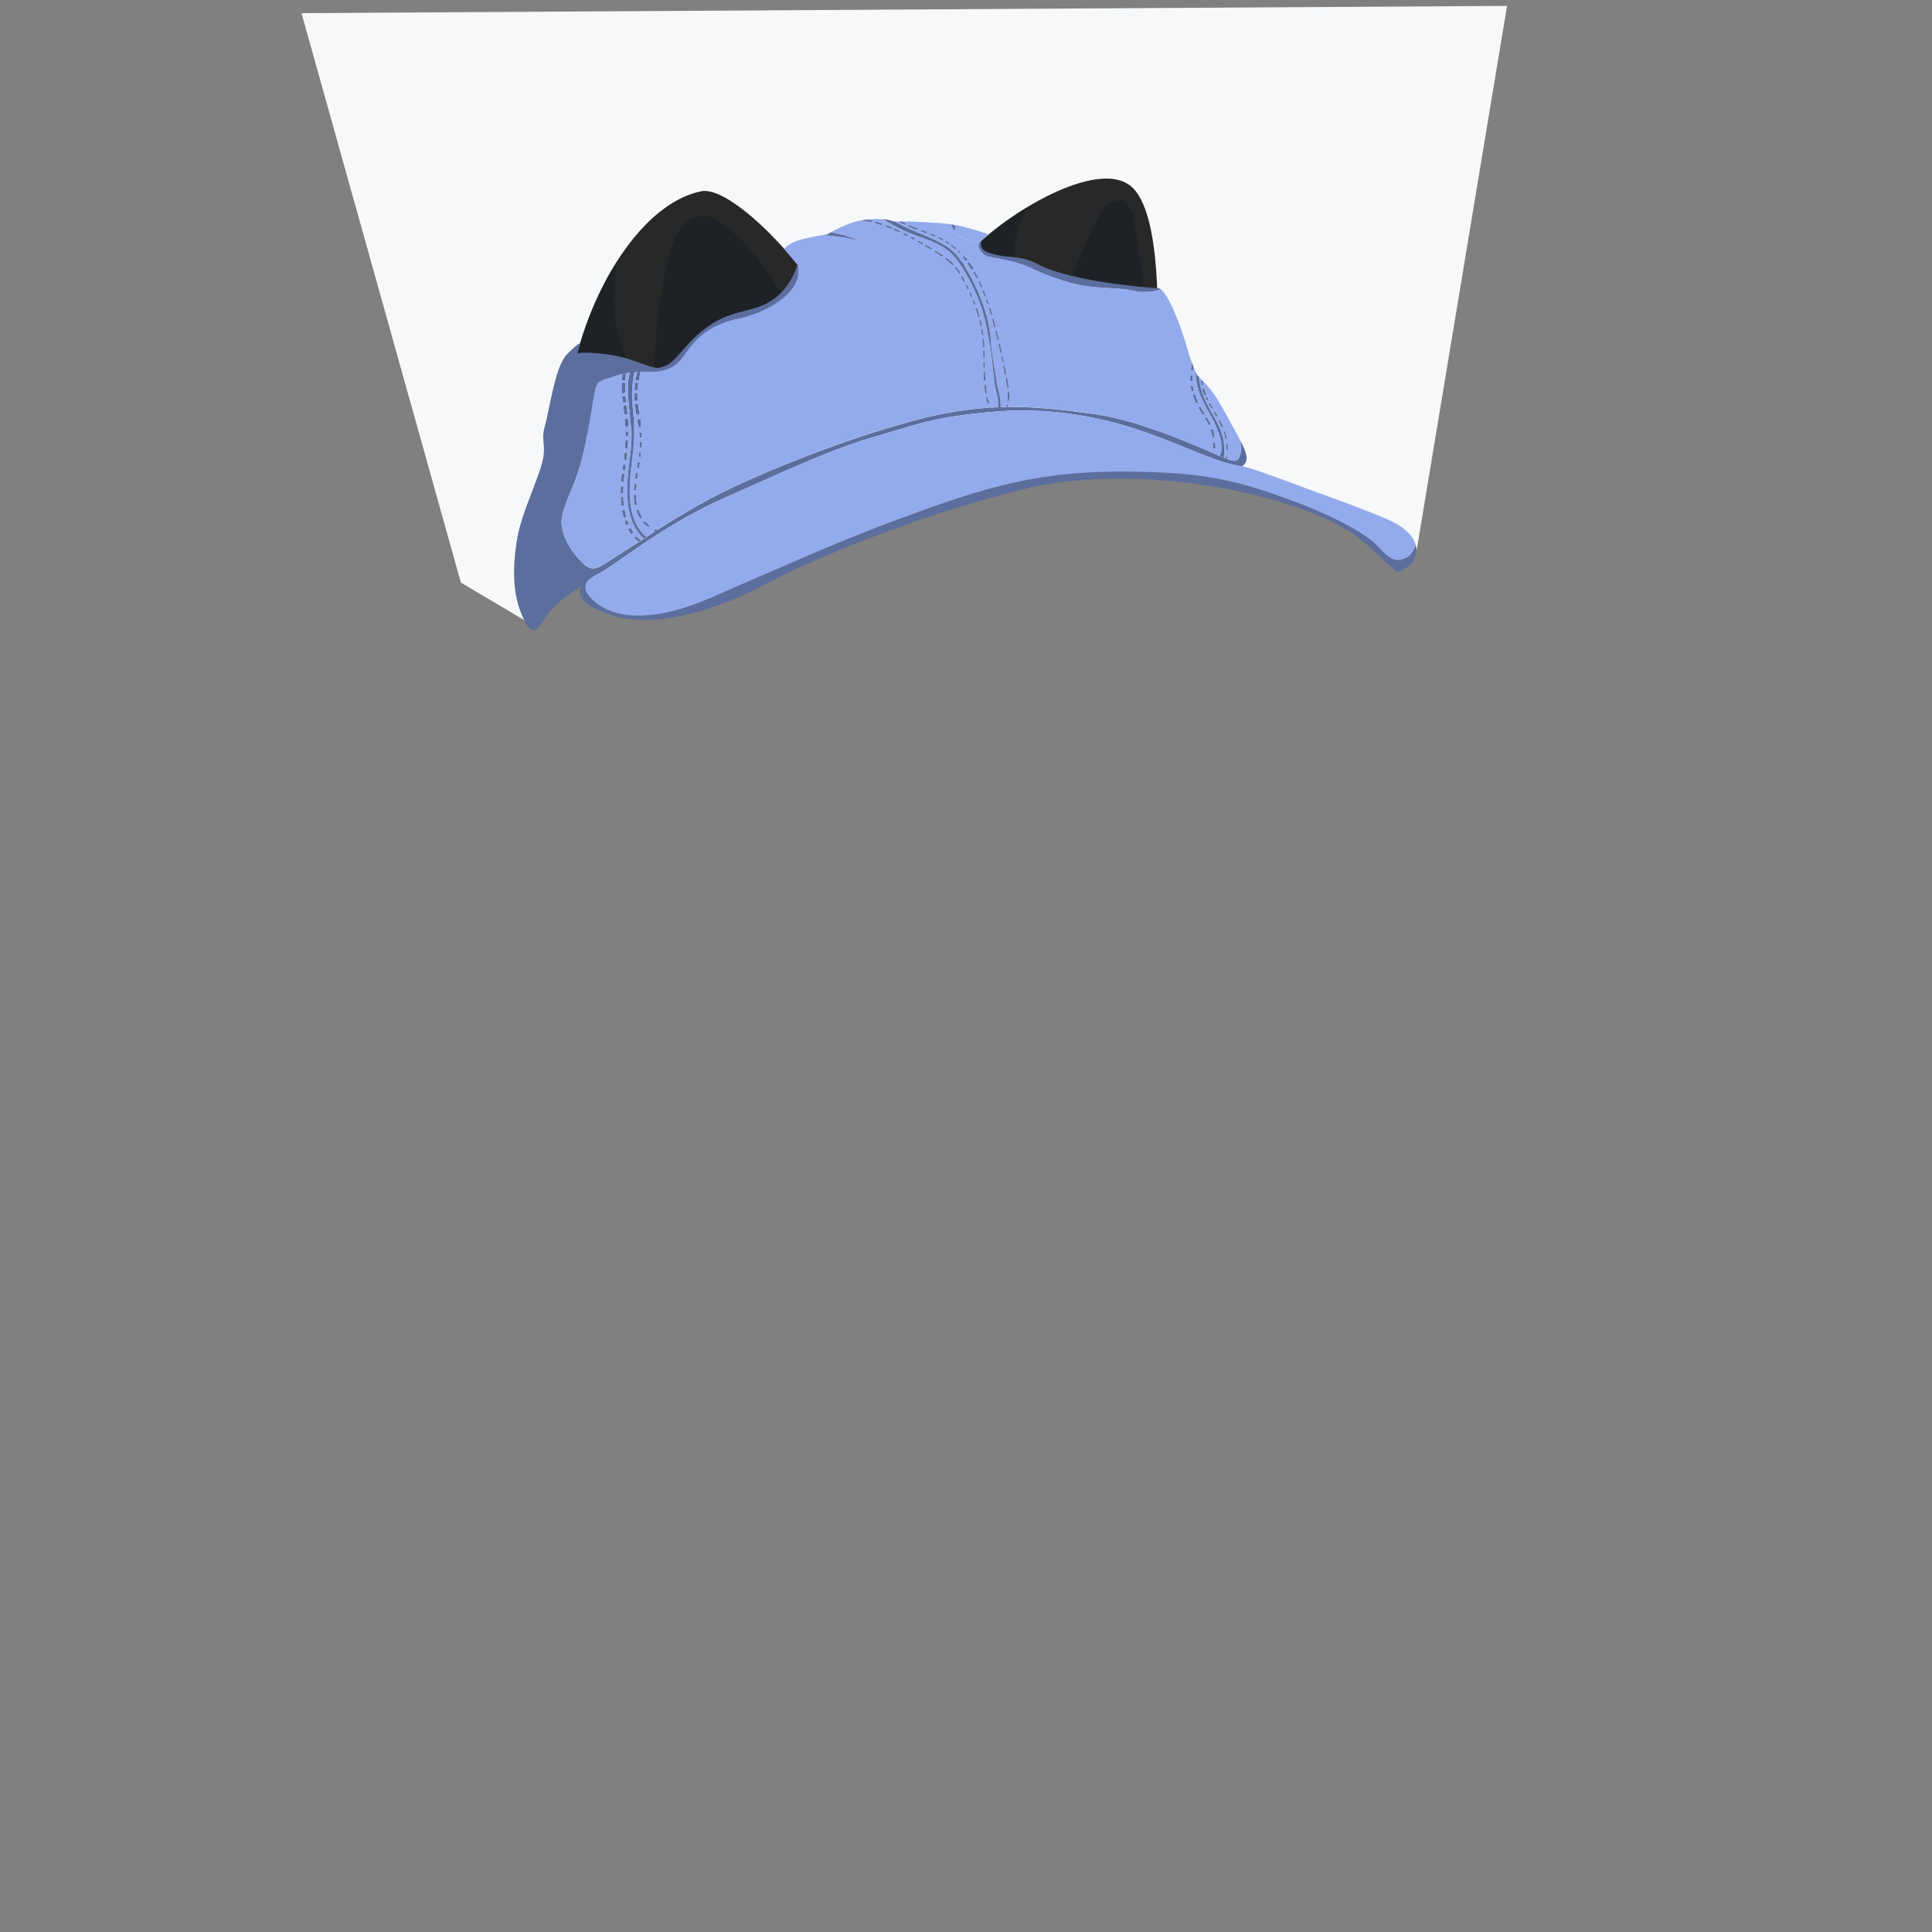 <?xml version="1.0" encoding="utf-8"?>
<!-- Generator: Adobe Illustrator 22.1.0, SVG Export Plug-In . SVG Version: 6.00 Build 0)  -->
<svg version="1.1" id="Layer_1" xmlns="http://www.w3.org/2000/svg" xmlns:xlink="http://www.w3.org/1999/xlink" x="0px" y="0px"
	 viewBox="0 0 2000 2000" enable-background="new 0 0 2000 2000" xml:space="preserve">
<rect x="0" y="0" width="2000" height="2000" fill="#808080" stroke="none"/>
<g>
<g id="Mask">
	<polyline fill="#F6F8FA" points="550.6,646.6 477.1,603.1 312.1,13.6 1560.1,6.1 1466,572.8 1443.1,579.1 1417.6,541.6
		1245.1,481.6 1032.1,484.6 745.6,607.6 651.1,612.1 597.1,591.1 550.6,646.6 	"/>
</g>
<g id="Ears">
	<g id="Back_x5F_Ear_1_">
		<path fill="#282828" d="M994,274c25,7,66,42,80,45s15.7-4.7,15.7-4.7c27,3,79.3,32.7,93.3,45.7c7,8,15,14,15-2s6-137-27-165
			C1131.5,159.5,1015,238,994,274z"/>
	</g>
	<g id="Back_x5F_Ear_x5F_Shadow">
		<path opacity="0.3" fill="#091426" enable-background="new    " d="M1084.6,317.8c-2.1,0.1-4.2,0.1-6.2-0.2
			c-11.1-1.7-18.8-12.1-23.1-22.5c-10.3-24.2-4.5-57.5,7.9-80.4c-31.8,19.2-59.8,43.5-69.1,59.4c25,7,66,42,80,45
			C1078.6,320,1082.1,319.2,1084.6,317.8z"/>
		<path opacity="0.3" fill="#091426" enable-background="new    " d="M1095.8,319c-2.5-0.3-3.8-3.4-2.1-5.3
			c8.5-10.4,20.1-37.9,24-47.3c4.7-11.3,20-47.3,26.7-52.7c6.7-5.3,13.3-6.7,17.3-6s9.3,7.3,12,18.7c2.7,11.3,10.7,70,11.3,82
			s7.3,37.3,3.3,39.3s-16.8-9.7-26-14.7c-8.7-4.7-32.7-14-46-15.3C1109.9,317,1101.3,319.7,1095.8,319z"/>
	</g>
	<g id="Front_x5F_Ear">
		<path fill="#282828" d="M588,462c-10-102,58-248,138-264c31-6.2,107,76,121,109c6,14-20,5-52,14s-86,48-88,57s6,46-2,56
			s-47,4.7-69.3,7C613.9,443.3,603,451,588,462z"/>
	</g>
	<g id="Front_x5F_Ear_x5F_Shadow">
		<path opacity="0.3" fill="#091426" enable-background="new    " d="M639.2,341.9c-4.8-23.3-4.2-47.3-0.8-70.9
			c-34.9,55.1-56.3,130.7-50.3,191c15-11,25.9-18.7,47.7-21c4.4-0.5,9.4-0.6,14.7-0.7c2.9-3.3,5.6-6.7,8.2-10.2
			c5.5-7.3,13-12.8,20.6-16.9C658,395.3,644.7,369.1,639.2,341.9z"/>
		<path opacity="0.3" fill="#091426" enable-background="new    " d="M847.5,312.1c-3.2,0.7-7.1-0.9-10.4-2.4
			c-8.1-3.8-16.8-6.5-25.6-8c-1.4-0.2-2.9-0.5-4-1.3c-1.1-0.7-1.7-1.9-2.4-3c-13.2-22.3-29.8-42.5-49.1-59.8
			c-9.2-8.3-20.8-16.4-33-14.1c-10.4,2-17.9,11-22.7,20.4c-6.1,11.8-9.2,24.8-11.8,37.8c-6.6,33-10.4,66.6-11.1,100.2
			c-0.1,3.1-0.1,6.3,0.9,9.2c1,2.9,3.2,5.6,6.2,6.3c8.1,1.9,16.4-5.4,22.2-10.7c-0.2-3.8-0.2-6.9,0.2-8.7c2-9,56-48,88-57
			C821.9,313.4,844.6,318.6,847.5,312.1z"/>
	</g>
</g>
<g id="_x31_7_x5F_HeadGear_x5F_DadCap_x5F_Foreground">
	<path fill="#5C6E9D" d="M1014.7,258.5c1.9,3.1,5.4,5.4,6.5,6.1c2.2,1.2,29.2,4.4,44.7,11.8s39.2,16.5,58,19.2
		c18.8,2.7,36.7,1.7,50.3,5c8.6,2.1,20.3,0.6,27.7-0.8c-1.4-1.1-2.7-1.7-4-1.7c0,0-5.3,0.5-39.7-3.8c-34.5-4.3-68.5-12.2-83.7-20.8
		c-15.3-8.5-30.6-6.9-41.2-9.3c-10.6-2.4-20.3-4.7-17.3-15h0C1012.6,252.4,1013,255.8,1014.7,258.5z"/>
	<path fill="#5C6E9D" d="M934,229.3c5.2,0,12.5,0,22.3,0.7c5.3,0.4,10.6,0.7,15.6,1.1c-0.1-0.1-0.2-0.1-0.2-0.1
		c2.7,0.2,5.3,0.5,7.9,0.8c1.7,0.2,3.3,0.3,4.8,0.5c0,0,0,0,0,0c1.1,0.1,2.1,0.3,3.1,0.4c0,0,0,0,0,0c4.7,0.7,8.9,1.6,12.5,2.8
		c0.2,0,0.4,0.1,0.6,0.1c-10.8-3.8-27-4.6-44.4-5.7c-11.2-0.7-19.1-0.7-24.4-0.6C932.5,229.3,933.2,229.3,934,229.3
		C933.9,229.3,933.9,229.3,934,229.3z"/>
	<path fill="#5C6E9D" d="M1453.9,578.1c-5.3,2.3-11.8,5-27-12s-59.9-37.2-89.7-48c-29.9-10.9-68.7-25.6-128.7-28.7
		c-103.1-5.4-160.5,5.6-246.3,36.3c-85.8,30.6-123.7,48.6-227,93.3s-130.3-6.2-129.3-10s-2.3-7.2,13.7-15s65-49.6,129.7-78.3
		c64.7-28.7,112.9-51.3,155.4-63.4c42.5-12.1,61.2-21.1,127-26.3s122.7,9.3,166.7,26.1c44.1,16.6,62.7,27,87.7,30.8
		c10.5,2,40.9,13.5,72,25c31.1,11.5,50.8,18.2,77.3,29.5c16.9,7.3,25.4,15.7,28.9,23.3c-3.4-7.8-12-16.3-29-23.5
		c-26.5-11.3-46.2-18-77.3-29.5c-31.1-11.5-61.4-23-72-25c0,0,5.2-3.3,4.4-9.8c-0.5-4.5-2.9-10.3-6.2-16.4c0.6,9,0.8,11.2-0.8,15.5
		c-2.3,6.1-4.8,6.5-16.4,1.8c0,0,0,0,0,0c-1.3-0.5-2.7-1.1-4.3-1.8c-0.1,0-0.1,0-0.1,0s0,0,0.1,0c-15.5-6.4-80-36.6-129.7-43.3
		c-32.3-4.3-66.5-9.2-107.7-6.7c0,0,0,0,0,0.1c-0.6,0-1.2,0.1-1.8,0.1c0,0,0,0,0-0.1c-21.8,1.5-45.5,5-72,11.9
		c-77.5,20-166.4,56.8-206.2,77c-24.1,12.2-46.1,25.6-65.7,38.1c-0.4,0.3-0.8,0.5-1.2,0.8c0,0,0,0,0,0c-3.2,2-6.3,4-9.3,6
		c0,0,0,0,0.1,0.1c-0.8,0.5-1.7,1.1-2.5,1.6c0,0,0,0-0.1,0c-7.9,5.1-15.3,9.9-22.2,14.2c-27,17-30.2,24-45.7,6.3s-16.3-29.5-17.3-35
		s2.3-18,9.3-34s13.3-35.8,18-63.3s6.4-38.7,7.7-43.7s3.1-8,12.3-10.3c6.5-1.6,11.7-4.8,23.9-6.3c0,0,0,0,0,0
		c1.2-0.2,2.5-0.3,3.8-0.4c0,0,0,0,0,0.1c4.4-0.4,9.7-0.5,16-0.4c28,0.6,34-15.2,40-22.7s17.9-25,51.7-32.2
		c33.8-7.1,68.4-29.5,61.5-55.9l-13.8-16.4c0,0,6.1-6.9,20-10.1c8.7-2.1,16.2-3.4,20.6-4.1c-0.1,0-0.1,0-0.2,0
		c2.8-0.5,4.4-0.7,4.4-0.7s1.2-0.7,3.3-1.9c0,0,0,0,0.1,0c7-4,23.9-12.7,39.1-13.5c6.9-0.4,11.7-0.3,15.1-0.1
		c-0.1,0-0.2-0.1-0.2-0.1c-3.5-0.2-8.2-0.3-15,0.1c-19.8,1.1-42.5,15.5-42.5,15.5s-10.9,1.5-24.8,4.7c-14,3.3-20,10.2-20,10.2
		l13.8,16.4c0,0-2.3,8.4-8,17.6s-16.2,22.2-38.5,28s-32.1,8.5-47,19s-24.5,23.5-31.7,31.2c-7.2,7.7-10.8,9.1-16.8,10.7
		s-17.2-3.6-31-8.3c-13.8-4.7-42.3-8.8-54.9-6.4l2.9-10.4c0,0-1.1-1.1-13.5,11.3c-12.4,12.4-17.9,56.5-23,74.4
		c-5.1,17.9,4,19.4-5.3,46.2s-20,48.9-23.8,73s-4.5,51.2,4,73c8.5,21.9,14,22.6,20.1,14.3c5.7-7.8,12.6-22.9,43.4-40.9
		c0,0-14.7,17.4,34,31.1c48.7,13.7,114.7-10.7,158-34C837.7,580.3,948.6,534,1057,507s226.7,2,226.7,2s0,0.1,0,0.2
		c45.1,9,92.3,26.1,117.3,43.8c24,17,33.9,31.9,46.6,39.3c14-7.2,16.5-10.3,18.4-19.5c0.6-2.6,0.5-5.5-0.5-8.7
		C1460.2,576.2,1457.8,576.4,1453.9,578.1z"/>
	<path fill="#5C6E9D" d="M930.4,229.4C930.4,229.4,930.4,229.3,930.4,229.4c-1.7,0-3,0-4-0.1c0,0,0.1,0,0.1,0.1
		C927.5,229.4,928.8,229.4,930.4,229.4z"/>
	<path fill="#5C6E9D" d="M1174.2,300.6c-13.6-3.3-31.5-2.3-50.3-5c-18.8-2.7-42.5-11.8-58-19.2s-42.5-10.6-44.7-11.8
		c-1.1-0.6-4.5-3-6.5-6.1c1.9,3.1,5.4,5.5,6.6,6.2c1,0.5,6.7,1.4,14.1,2.9c1.1,0.2,2.2,0.4,3.3,0.7c1.1,0.2,2.3,0.5,3.4,0.7
		c1.2,0.3,2.3,0.5,3.5,0.8c2.4,0.6,4.8,1.2,7.2,1.9c3.6,1,7,2.2,10.2,3.5c1,0.4,2.1,0.9,3,1.3c15.5,7.4,39.2,16.5,58,19.2
		S1160.6,297.4,1174.2,300.6c8.7,2.2,20.4,0.7,27.8-0.7c0.3,0.3,0.6,0.6,1,0.9c-0.4-0.4-0.7-0.7-1.1-1c0,0,0,0,0,0
		C1194.5,301.2,1182.8,302.7,1174.2,300.6z"/>
	<path fill="#93AAED" d="M1435.4,537.4c-26.5-11.3-46.2-18-77.3-29.5c-31.1-11.5-61.5-23-72-25c-25-3.8-43.6-14.2-87.7-30.8
		c-44-16.8-100.9-31.3-166.7-26.1s-84.5,14.2-127,26.3c-42.5,12.1-90.7,34.7-155.4,63.4c-64.7,28.7-113.7,70.5-129.7,78.3
		s-12.7,11.2-13.7,15s26,54.7,129.3,10s141.2-62.7,227-93.3c85.8-30.7,143.2-41.7,246.3-36.3c60,3.1,98.8,17.8,128.7,28.7
		c29.8,10.8,74.5,31,89.7,48s21.7,14.3,27,12c3.9-1.7,6.3-1.9,11.6-14c0,0,0,0,0-0.1c-0.3-1.1-0.7-2.2-1.2-3.3
		C1460.8,553.1,1452.3,544.7,1435.4,537.4z"/>
	<path fill="#93AAED" d="M984.4,232.3c-1.6-0.2-3.2-0.4-4.8-0.5c1.7,0.2,3.3,0.4,5,0.7C984.5,232.4,984.5,232.4,984.4,232.3z"/>
	<path fill="#93AAED" d="M1242.2,398c1.9,10,6.3,18.9,11.2,27.7c4.4,7.8,9.2,15.7,11.7,24.3c1.2,4.1,2,8.4,2.1,12.7
		c0.1,3.5,0.2,7.5-0.2,11.1c11.6,4.7,14.1,4.3,16.4-1.8c1.6-4.3,1.4-6.5,0.8-15.5c0,0,0-0.1,0-0.1c-1.3-2.5-2.7-5.1-4.2-7.7
		c-5.1-9.2-11.2-21.2-19.5-35c-6.5-10.7-15.7-20.1-19.5-23.7C1241.3,392.7,1241.7,395.3,1242.2,398z M1243.2,395.5
		c-0.2-1.4,1.7-1.9,2.1-0.6c0.3,0.9,0.1,1,0.1,2c0,0.7,0,1.2,0.1,1.7c-0.6,0-1.2-0.1-1.7-0.2
		C1243.7,397.4,1243.4,396.5,1243.2,395.5z M1246.7,408.9c-0.9-2-1.8-4.2-2.4-6.4h2.3c0.6,1.9,1.2,3.8,2,5.6
		C1249,409.2,1247.2,409.9,1246.7,408.9z M1249,414.3c-0.5-0.9-1-1.7-1.4-2.6c0.8-0.1,1.5-0.2,2.3-0.4v0.1c0.3,0.7,0.7,1.3,1,2
		C1250.2,413.6,1249.6,413.9,1249,414.3z M1254.2,423.3c-1-1.8-2.1-3.6-3.2-5.4c0.1-0.1,0.2-0.1,0.2-0.1c0.6-0.2,1.1-0.4,1.6-0.6
		c0.9,1.8,1.8,3.5,2.8,5.2C1255.2,422.7,1254.7,423,1254.2,423.3z M1259.1,431.7c-1-1.7-2-3.3-2.8-4.9c0.5-0.3,0.9-0.6,1.4-0.9
		c0.9,1.6,1.8,3.2,2.7,4.8C1259.9,431,1259.5,431.3,1259.1,431.7z M1265,442.8c-1.1-2.3-2.3-4.6-3.5-6.8c0.1-0.2,0.3-0.3,0.5-0.5
		s0.5-0.4,0.7-0.6c1.3,2.3,2.5,4.6,3.6,6.9C1265.8,442.1,1265.4,442.4,1265,442.8z M1267.7,450.2c-0.3-1.1-0.6-2.1-1-3.1
		c0.5-0.3,1-0.6,1.4-0.7c0.9,2.5,1.6,5,2.1,7.6c-0.1,0-0.2,0.1-0.3,0.1c-0.4,0.1-0.9,0.3-1.3,0.5
		C1268.4,453.1,1268.1,451.6,1267.7,450.2z M1270.5,475.1c-0.6-0.2-1.2-0.5-1.8-0.7c0.1-0.7,0.2-1.5,0.3-2.2c0.5,0.4,1.1,0.7,1.7,1
		C1270.6,473.8,1270.5,474.5,1270.5,475.1z M1271.1,466.5c-0.3-0.3-0.6-0.5-0.9-0.8c-0.3-0.2-0.5-0.3-0.8-0.5c0-2.1,0-4.1-0.2-6
		c0.3-0.1,0.5-0.1,0.8-0.1s0.6-0.1,0.9-0.1C1271.1,461.5,1271.2,464,1271.1,466.5z M1272.3,453.3c0.1-0.1,0.3-0.2,0.4-0.3
		C1272.7,453,1272.6,453.1,1272.3,453.3z"/>
	<path fill="#93AAED" d="M1000.1,235.5c-3.6-1.2-7.9-2.1-12.5-2.8c0.1,0.1,0.1,0.2,0.2,0.2C992.1,233.7,996.2,234.6,1000.1,235.5z"
		/>
	<path fill="#93AAED" d="M651.1,482.1c1.1-9.1,2.4-18.2,2.7-27.3c0.3-9.7-0.7-19.4-1.7-29c-1.4-13-3.1-27.5,0.4-40.4
		c-12.2,1.5-17.3,4.6-23.9,6.3c-9.2,2.3-11,5.3-12.3,10.3s-3,16.2-7.7,43.7s-11,47.3-18,63.3s-10.3,28.5-9.3,34s1.8,17.3,17.3,35
		s18.7,10.7,45.7-6.3c6.9-4.4,14.4-9.2,22.2-14.2C646.7,539.5,648,507.1,651.1,482.1z M648.7,475.1c-0.1,0.5-0.1,0.9-0.2,1.4
		c-0.7-0.3-1.3-0.5-1.9-0.8c-0.2-0.1-0.5-0.2-0.7-0.3c0.3-2.4,0.6-4.8,0.8-7.1c0.8,0.4,1.7,0.7,2.7,1.1
		C649.2,471.3,649,473.2,648.7,475.1z M647.7,481.6c-0.3,1.9-0.5,3.7-0.8,5.6c-0.8-0.2-1.7-0.5-2.6-0.8c0.3-2,0.6-4,0.9-6
		C646,480.8,646.9,481.3,647.7,481.6z M649.7,464.5c-0.9-0.2-1.8-0.4-2.7-0.6c0.2-2.8,0.4-5.5,0.5-8.3c0.9,0.2,1.8,0.3,2.7,0.4
		C650.1,458.8,649.9,461.7,649.7,464.5z M650.2,451.7c-0.8-0.1-1.7-0.2-2.6-0.2c0.1-1.6,0.1-3.2,0.1-4.8c0.9,0,1.7,0,2.6,0
		C650.3,448.3,650.3,450,650.2,451.7z M650.2,442.2c-0.9-0.1-1.7-0.1-2.6-0.2c0-2.7-0.2-5.5-0.4-8.2c0.8,0.1,1.6,0.2,2.5,0.2
		C649.9,436.7,650.1,439.5,650.2,442.2z M648.7,424c0.2,1.5,0.3,3,0.5,4.5c-0.9,0-1.7,0-2.5,0.1c0-0.1,0-0.3,0-0.4
		c-0.3-2.7-0.7-5.4-1.1-8.1c0.8-0.1,1.7-0.1,2.5-0.2C648.3,421.2,648.5,422.5,648.7,424z M645.1,416.2c-0.3-1.8-0.5-3.7-0.7-5.5
		c0.9-0.1,1.8-0.3,2.7-0.5c0.1,2,0.4,3.9,0.6,5.9C646.8,416.2,646,416.2,645.1,416.2z M644.7,387.5c0.9-0.1,1.9-0.3,2.8-0.6
		c-0.2,2.1-0.3,4.3-0.5,6.4c-0.9,0.1-1.8,0.1-2.7,0.1C644.4,391.4,644.5,389.4,644.7,387.5z M644.2,396.6c0.9,0,1.8-0.1,2.7-0.2
		c-0.1,0.2-0.1,0.5-0.1,0.8c-0.2,3.1-0.2,6.1,0,9.1c-0.1,0.1-0.1,0.1-0.2,0.1c-0.9,0.2-1.7,0.4-2.5,0.5c-0.2-2-0.2-4-0.2-6
		C643.9,399.4,644,398,644.2,396.6z M643.8,489.9c0.8,0.3,1.5,0.7,2.2,1c0.2,0,0.3,0.1,0.4,0.3c-0.3,2.6-0.6,5.2-0.8,7.8
		c-0.9-0.1-1.8-0.2-2.7-0.3C643.1,495.6,643.4,492.7,643.8,489.9z M642.7,503.3c0.8,0.2,1.7,0.3,2.6,0.4c-0.1,2.1-0.2,4.3-0.2,6.5
		c-0.9,0.3-1.7,0.5-2.6,0.6C642.5,508.3,642.6,505.8,642.7,503.3z M642.6,514.6c0.8-0.1,1.7-0.2,2.5-0.3c0.1,3,0.4,6.1,0.8,9.2
		c-0.9,0.1-1.7,0.2-2.6,0.3C643,520.7,642.7,517.7,642.6,514.6z M643.9,528.2c0.9-0.1,1.8-0.2,2.7-0.2c0.5,2.4,1,4.8,1.7,7.1
		c-0.9,0.2-1.8,0.5-2.6,1C644.9,533.5,644.4,530.9,643.9,528.2z M646.7,539.5c0.5-0.1,1-0.3,1.5-0.4c0.4-0.2,0.9-0.2,1.2-0.3
		c0.5,1.4,1,2.6,1.5,3.9c-0.9,0.2-1.7,0.6-2.6,1C647.7,542.3,647.2,540.9,646.7,539.5z M653.8,552.9c-0.1,0.1-0.1,0.1-0.2,0.2
		c-1.3-1.7-2.5-3.6-3.5-5.6c0.9-0.4,1.9-0.6,2.8-0.7c0.8,1.6,1.8,3.1,2.8,4.6C655.1,551.8,654.4,552.4,653.8,552.9z M661.2,560.8
		c-1.6-1.3-3.2-2.7-4.6-4.2c0.1-0.1,0.3-0.2,0.5-0.3c0.6-0.4,1.2-0.7,1.8-1c1.4,1.5,2.9,2.9,4.6,4
		C662.7,559.8,662,560.3,661.2,560.8z"/>
	<path fill="#93AAED" d="M1174.3,300.7c-13.7-3.3-31.5-2.3-50.3-5s-42.5-11.8-58-19.2c-1-0.5-2-0.9-3-1.3c-3.1-1.3-6.6-2.4-10.2-3.5
		c-2.4-0.7-4.8-1.3-7.2-1.9c-1.2-0.3-2.4-0.6-3.5-0.8c-1.2-0.3-2.3-0.5-3.4-0.7c-1.1-0.2-2.2-0.5-3.3-0.7
		c-7.4-1.5-13.1-2.4-14.1-2.9c-1.2-0.6-4.7-3-6.6-6.2c-1.7-2.8-2.2-6.1,1.3-9.3l-7,2.2c0,0-19.7-8-20.7-9
		c-0.9-0.9-14.9-10.2-16.4-11.3c-5-0.4-10.2-0.7-15.6-1.1c-9.8-0.7-17.1-0.7-22.3-0.7c1.3,0.7,2.6,1.4,3.8,2
		c-0.4,0.4-0.8,0.9-1.2,1.4c-2.2-1-4.2-2.2-6.2-3.3c-1.6,0-2.9,0-3.9,0c7.2,4.2,14.7,7.7,22.5,11c16,6.9,33.1,12.3,43.8,26.8
		c10.4,14.2,18.7,31.2,24.7,47.7c3.1,8.6,5.4,17.5,6.8,26.5c0.8,4.6,1.4,9.2,1.6,13.9c0.1,2.6,0.5,5,0.8,7.5
		c1.3,12.1,4.3,25.1,5.7,36.9c0.6,2.3,1.2,4.6,1.7,6.8c1.1,5,1.7,9.8,1.8,15c-0.8,0-1.7,0.1-2.8-0.1c0.6-3.8,0.2-7.9-0.7-11.9
		c-0.6-2.8-1.4-5.7-2.2-8.4c-2.4-18.3-3.4-36.3-7.5-54.7c-0.4-3-1-5.9-1.6-8.9c-1.8-8.9-4.3-17.7-7.6-26.2
		c-3.4-8.7-7.4-17.2-12-25.3c-4.3-7.6-9.1-15.8-15.2-22.2c-12.1-12.8-31.8-17.2-47.6-23.8c-7.4-3.2-14.3-7-21.2-11.1
		c-1.2-0.7-2.2-1.3-3.4-1.8c-3.5-0.2-8.3-0.3-15.1,0.1c-15.2,0.8-32.1,9.5-39.1,13.5c0.5,0.1,1,0.1,1.4,0.2
		c8.4,1.2,16.2,3.8,24.1,6.6c0.4,0.2,0.2,0.8-0.2,0.7c-10.7-2.6-21.8-4-32.9-4.9c-4.4,0.7-11.9,2-20.6,4.1
		c-13.9,3.2-20,10.1-20,10.1l13.8,16.4c6.9,26.4-27.7,48.8-61.5,55.9c-33.8,7.2-45.7,24.7-51.7,32.2s-12,23.3-40,22.7
		c-6.4-0.2-11.6,0-16,0.4c-3,13.4-2.8,26.8-1.4,40.7c0.9,9,1.8,18,1.5,27.1c-0.3,8.2-1.2,16.4-2.2,24.5
		c-3.2,25.7-6.7,60.3,14.8,78.4c3-2,6.1-3.9,9.3-6c-0.7-0.3-1.3-0.6-1.9-0.9c0.5-0.5,1.2-0.9,1.8-1.4c0.7,0.3,1.5,0.6,2.2,0.9
		c-0.3,0.2-0.6,0.4-0.9,0.6c19.6-12.5,41.6-25.9,65.7-38.1c39.8-20.2,128.7-57,206.2-77c26.5-6.8,50.2-10.4,72-11.9
		c-0.1-0.2-0.1-0.4-0.2-0.5c0.5-0.1,1.1-0.3,1.7-0.4c0.1,0.3,0.2,0.5,0.3,0.8c41.2-2.6,75.5,2.3,107.7,6.7
		c49.7,6.7,114.2,36.9,129.7,43.3c1-2.5,1.8-4.5,1.9-7.6c0.1-2.8-0.3-5.7-0.8-8.5c-0.8-4.1-2.2-8-3.7-11.9
		c-3.5-8.7-8.6-16.6-12.9-25c-4-7.8-7.2-15.4-8.5-24c-0.5-3.4-0.8-6.9-1.1-10.3c0.3,0.6,0.5,1.1,0.7,1.6c-0.7-1.6-1.8-4.1-3-7.1
		c0,0.1,0.1,0.2,0.1,0.3c-0.1,1.3-0.3,2.6-0.4,3.9c-0.7-0.1-1.4,0-2.2,0c0.4-2.6,0.7-5.3,1-8c0.1,0.1,0.1,0.3,0.2,0.4
		c-1.4-3.7-2.8-7.9-4-12.1c-2.9-10.9-15.9-52.1-27-62.9c-0.3-0.3-0.6-0.6-1-0.9C1194.6,301.3,1182.9,302.8,1174.3,300.7z M658.5,489
		c0.7,0.2,1.4,0.4,2.1,0.6c-0.4,2-0.7,4.1-1,6.1c-0.7-0.1-1.4-0.2-2.2-0.2C657.8,493.3,658.1,491.2,658.5,489z M657.7,418.7
		c0.7,0,1.5,0,2.3,0c0.4,3.3,1,6.6,1.6,9.9c0,0.1,0.1,0.3,0.1,0.4c-0.9,0-1.7-0.1-2.5-0.1c-0.1-0.5-0.2-1-0.2-1.5
		C658.4,424.5,658,421.6,657.7,418.7z M659.3,484.1c0.3-2,0.7-4.1,1-6.1c0.7,0.4,1.4,0.7,2.1,1c-0.3,1.9-0.6,3.8-1,5.7
		C660.7,484.5,660,484.3,659.3,484.1z M661.1,472.5c0.2-1.4,0.4-2.8,0.5-4.2c0.7,0.1,1.5,0.2,2.2,0.3c-0.1,1.6-0.3,3.2-0.6,4.9
		C662.6,473.2,661.8,472.8,661.1,472.5z M662.1,463.1c0.1-1.8,0.2-3.7,0.2-5.5c0.7,0,1.4,0.1,2.1,0.1c0,1.9-0.1,3.8-0.1,5.7
		C663.5,463.3,662.8,463.2,662.1,463.1z M664.2,453.2c-0.7-0.1-1.4-0.2-2.1-0.3c0-1.8-0.1-3.7-0.3-5.5c0.8,0.1,1.5,0.3,2.2,0.5
		C664.1,449.6,664.2,451.4,664.2,453.2z M661.3,442.3c-0.3-2.6-0.8-5.3-1.2-8c0.9,0.1,1.7,0.1,2.4,0c0.5,2.8,0.8,5.5,1.1,8.2
		C662.8,442.4,662.1,442.4,661.3,442.3z M660.1,385.1c0.2,0,0.4,0,0.6,0.1c0.4,0,1,0,1.9,0.1c-0.6,2.7-1.2,5.4-1.7,8.1
		c-0.9-0.1-1.7-0.2-2.5-0.3C658.9,390.4,659.4,387.7,660.1,385.1z M658,396.5c0.8,0.1,1.6,0.2,2.4,0.3c-0.4,2.1-0.6,4.2-0.8,6.4
		c0,0.1,0,0.3,0,0.4c-0.1,0-0.1,0-0.2,0c-0.7-0.1-1.4-0.2-2.1-0.3C657.4,401,657.6,398.7,658,396.5z M657.2,407.2
		c0.7,0.1,1.5,0.3,2.2,0.4c0,2.3,0,4.6,0.2,6.9c-0.8,0-1.6,0-2.3,0.1C657.1,412.1,657.1,409.7,657.2,407.2z M656.7,500.6
		c0.8,0.1,1.5,0.2,2.2,0.3c-0.2,2.3-0.4,4.5-0.5,6.8c-0.7,0.1-1.5,0.1-2.2,0.1C656.3,505.4,656.5,503,656.7,500.6z M656.1,512.3
		c0.7-0.1,1.4-0.2,2.2-0.2c0.1,3.5,0.4,7.1,1.2,10.6c-0.7,0.1-1.5,0.2-2.3,0.3C656.5,519.4,656.2,515.9,656.1,512.3z M662.4,536.4
		c-1-1.5-1.8-3.2-2.5-4.9c-0.5-1.2-0.9-2.5-1.3-3.7c0.8,0,1.6,0,2.4-0.1c1,2.9,2.3,5.6,3.9,8.2C664.1,536.2,663.2,536.4,662.4,536.4
		z M671,545.6c-2.1-1.5-4-3.2-5.7-5.3c0.8-0.2,1.5-0.5,2.2-0.9c1.1,1.3,2.2,2.4,3.5,3.5c0.6,0.5,1.2,1,1.8,1.4
		C672.1,544.8,671.6,545.2,671,545.6z M903,229.3c-0.3,0.3-0.6,0.6-0.8,0.9c-3.6-0.8-7.1-1.5-10.6-2c2.1-0.4,4.3-0.7,6.4-0.9
		c1.9,0.4,3.8,0.8,5.6,1.3C903.4,228.9,903.2,229.1,903,229.3z M912.3,233.1c-1.2-0.4-2.5-0.8-3.8-1.2c-1.2-0.4-2.4-0.7-3.6-1
		c0.5-0.5,1.1-1,1.6-1.5c1.8,0.6,3.6,1.1,5.4,1.7c0.6,0.1,1.1,0.3,1.6,0.5C913.1,232.1,912.7,232.6,912.3,233.1z M922.8,237
		c-2.2-0.9-4.4-1.7-6.6-2.5c0.4-0.5,0.9-0.9,1.3-1.4c2.2,0.7,4.3,1.6,6.4,2.5C923.5,236,923.1,236.5,922.8,237z M930.9,240.1
		c-0.1,0.1-0.2,0.2-0.3,0.3c-2-0.9-3.9-1.8-5.9-2.6c0.3-0.5,0.7-0.9,1.1-1.4c2.1,0.9,4.2,1.8,6.2,2.8
		C931.7,239.5,931.3,239.8,930.9,240.1z M939,244.5c-1.5-0.8-3-1.6-4.5-2.3c0.5-0.4,1.1-0.7,1.6-1.1c1.2,0.6,2.3,1.2,3.5,1.8
		c0.2,0.1,0.5,0.2,0.7,0.4C939.9,243.7,939.4,244.1,939,244.5z M946.1,248.2c-1.2-0.6-2.4-1.3-3.6-1.9c0.2-0.2,0.4-0.3,0.6-0.5
		c0.3-0.2,0.5-0.4,0.7-0.7c1.2,0.6,2.4,1.3,3.5,1.8C946.9,247.4,946.5,247.8,946.1,248.2z M954.7,252.8c-0.1,0-0.2,0.1-0.3,0.2
		c-1.5-0.9-3.1-1.8-4.7-2.7c0.4-0.4,0.8-0.9,1.2-1.3c1.6,1,3.2,1.9,4.8,2.8C955.4,252.2,955,252.5,954.7,252.8z M964,258.2
		c-0.1,0.1-0.2,0.2-0.4,0.2c-2.1-1.3-4.3-2.5-6.4-3.8c-0.1-0.1-0.3-0.2-0.5-0.3c0.5-0.3,1.1-0.7,1.6-1c1.7,1,3.4,2.1,5.1,3.1
		c0.6,0.3,1.1,0.7,1.7,1C964.7,257.7,964.3,257.9,964,258.2z M975.1,265.7c-2.6-1.8-5.4-3.5-8.1-5.2c0.5-0.4,1-0.7,1.5-1
		c2.7,1.7,5.4,3.5,8.2,5.2C976.1,265,975.6,265.3,975.1,265.7z M985.9,274.6c-1.9-2-3.9-3.8-6-5.4c-0.7-0.5-1.3-0.9-2-1.4
		c0.6-0.3,1.3-0.5,1.9-0.7c1.9,1.4,3.8,2.8,5.5,4.4c0.8,0.7,1.5,1.4,2.2,2.2C986.9,274,986.4,274.3,985.9,274.6z M992.9,283.5
		c-1.5-2.3-3.1-4.4-4.8-6.5c0.5-0.3,1-0.5,1.6-0.8c1.7,2.1,3.2,4.3,4.7,6.5C993.9,282.9,993.4,283.2,992.9,283.5z M997.6,292.1
		c-0.2-0.5-0.5-1.1-0.8-1.6c-0.7-1.3-1.4-2.7-2.2-4c0.2-0.1,0.3-0.1,0.4-0.2c0.4-0.2,0.7-0.3,1.1-0.5c1.1,1.9,2.1,3.8,3.1,5.7
		C998.7,291.6,998.2,291.9,997.6,292.1z M1001.6,299.7c-0.7-1.5-1.5-3-2.2-4.4c0.5-0.2,1-0.4,1.5-0.5c0.7,1.5,1.4,2.9,2.2,4.5
		C1002.6,299.4,1002.1,299.5,1001.6,299.7z M1003.3,303.4c0.5-0.1,1.1-0.2,1.6-0.2c0.6,1.4,1.3,2.8,1.9,4.3c-0.5,0-1.1,0.1-1.6,0.2
		C1004.6,306.3,1004,304.8,1003.3,303.4z M1006.5,310.7c0.5-0.1,1.1-0.1,1.6,0c0.6,1.4,1.2,2.9,1.8,4.4c-0.5,0.1-1,0.2-1.5,0.4
		C1007.8,313.9,1007.2,312.3,1006.5,310.7z M1009.8,319.3c0.5-0.2,1-0.3,1.6-0.3c1,2.8,2,5.8,2.8,8.7c-0.5,0.1-1,0.3-1.5,0.5
		C1011.8,325.2,1010.8,322.2,1009.8,319.3z M1013.7,331.7c0.3-0.1,0.7-0.3,1.1-0.4c0.1,0,0.2-0.1,0.3-0.1c0.6,2,1.1,4.1,1.5,6.2
		c-0.5,0.1-1,0.2-1.5,0.4C1014.7,335.8,1014.2,333.7,1013.7,331.7z M1016,343.1c-0.1-0.8-0.3-1.5-0.4-2.3c0.5-0.2,1-0.3,1.5-0.3
		c0.4,1.7,0.6,3.5,0.9,5.2c0,0.4,0.1,0.7,0.1,1.1c-0.5,0.1-1,0.3-1.5,0.5C1016.4,345.9,1016.2,344.5,1016,343.1z M1017,350.9
		c0.5-0.1,1-0.3,1.5-0.4c0.3,2.8,0.5,5.7,0.6,8.5c-0.5,0.1-1,0.2-1.5,0.3C1017.4,356.5,1017.3,353.7,1017,350.9z M1019.3,362.8
		c0.1,2.5,0.2,5.1,0.2,7.6c-0.6,0-1.1,0-1.6,0c-0.1-2.5-0.1-4.9-0.2-7.4C1018.3,362.9,1018.8,362.9,1019.3,362.8z M1017.9,374.6
		c0.6,0,1.1,0.1,1.6,0.2c0,0.2,0.1,0.5,0,0.8c0,1.8,0.1,3.7,0.1,5.5c-0.5,0-1.1,0.1-1.6,0.1C1018,379,1017.9,376.8,1017.9,374.6z
		 M1018.1,384.4c0.4,0,0.8,0.1,1.1,0.2c0.2,0.1,0.4,0.2,0.5,0.2c0.1,3.1,0.3,6.3,0.5,9.4c-0.6-0.1-1.1-0.1-1.7,0
		C1018.3,391,1018.2,387.7,1018.1,384.4z M1018.9,398.3c0.6,0.1,1.2,0.3,1.8,0.7c0.2,2.7,0.6,5.4,1,8.1c-0.6-0.1-1.2-0.1-1.8-0.1
		C1019.4,404.1,1019.1,401.2,1018.9,398.3z M1022.2,418c-0.7-2.3-1.2-4.6-1.7-7c0.7,0.2,1.4,0.4,2,0.7c0.4,1.9,0.9,3.9,1.4,5.8
		C1023.4,417.7,1022.8,417.8,1022.2,418z M1044.9,406.6c-0.6,0-1.2-0.1-1.7-0.1c-0.1-0.4-0.1-0.7-0.1-1.1c0.2,0,0.4-0.1,0.6-0.1
		c0.3-0.1,0.6-0.2,1-0.2c0.1,0.2,0.1,0.3,0.1,0.5C1044.8,406,1044.9,406.3,1044.9,406.6z M949.2,238c-3.2-1.2-6.3-2.4-9.4-3.8
		c0.5-0.4,1.1-0.8,1.7-1.2c1.6,0.8,3.3,1.5,5,2.2c1.2,0.5,2.5,1,3.8,1.5C949.9,237.1,949.5,237.5,949.2,238z M959.3,240.9
		c-0.2,0.2-0.3,0.5-0.4,0.7c-1.9-0.7-3.8-1.4-5.7-2.2c0.3-0.2,0.6-0.5,0.9-0.7c0.2-0.1,0.4-0.3,0.6-0.4c1.7,0.6,3.4,1.3,5.1,1.9
		C959.6,240.4,959.4,240.7,959.3,240.9z M961.6,243.6c-0.2,0.1-0.4,0.2-0.6,0.3c0.2-0.1,0.5-0.3,0.7-0.4
		C961.6,243.6,961.6,243.7,961.6,243.6z M968.4,244.1c-0.3,0.2-0.7,0.5-1,0.8c-1.6-0.6-3.1-1.3-4.8-1.9c0.3-0.2,0.6-0.5,0.9-0.8
		c0.2-0.1,0.3-0.3,0.5-0.4c1.6,0.7,3.1,1.3,4.7,2C968.6,243.9,968.5,244,968.4,244.1z M975.7,249c-1.6-0.9-3.2-1.7-4.8-2.4
		c0.5-0.4,1-0.7,1.4-1.1c1.5,0.7,3,1.5,4.5,2.3C976.4,248.2,976.1,248.6,975.7,249z M982.7,251.9c-0.3,0.2-0.7,0.4-1,0.7
		c-1.2-0.8-2.4-1.6-3.7-2.3c0.2-0.2,0.3-0.4,0.6-0.6c0.2-0.2,0.4-0.3,0.6-0.5c1.3,0.8,2.6,1.6,3.8,2.5
		C982.9,251.8,982.8,251.8,982.7,251.9z M988.9,258.1c-1.6-1.4-3.3-2.7-5-4c0.1,0,0.2-0.1,0.3-0.2c0.3-0.2,0.6-0.5,0.8-0.7
		c1.8,1.3,3.5,2.7,5.2,4.2C989.8,257.6,989.3,257.9,988.9,258.1z M993.5,261.8c-0.2,0-0.3,0.1-0.5,0.1c-0.6-0.5-1.1-1-1.5-1.5
		c0.5-0.3,0.9-0.5,1.4-0.7c0.6,0.6,1.3,1.3,1.9,1.9C994.3,261.6,993.9,261.7,993.5,261.8z M999.5,269.5c-1-1.4-2.1-2.7-3.3-4
		c0.6,0,1.2-0.1,1.8-0.2c1.1,1.3,2.1,2.5,3.1,3.8C1000.6,269.2,1000,269.4,999.5,269.5z M1005.8,278.6c-1.2-2.1-2.6-4.1-4-6.1
		c0.6-0.1,1.1-0.2,1.6-0.4c0.7,1,1.4,2.1,2.1,3.1c0.6,0.9,1.2,1.9,1.8,2.8C1006.8,278.2,1006.3,278.4,1005.8,278.6z M1011.2,288.4
		c-1.1-2.2-2.3-4.4-3.5-6.5c0.5-0.2,1-0.4,1.5-0.6c1.3,2.1,2.4,4.2,3.5,6.4C1012.2,288,1011.8,288.2,1011.2,288.4z M1012.8,291.5
		c0.5-0.2,0.9-0.5,1.4-0.8c1,2.1,2,4.3,2.9,6.5c-0.4,0.2-0.9,0.5-1.4,0.7C1014.8,295.8,1013.8,293.6,1012.8,291.5z M1016.9,301.1
		c0.5-0.3,0.9-0.7,1.3-1.1c0.9,2.2,1.8,4.5,2.6,6.7c-0.5,0.1-1,0.3-1.5,0.4C1018.6,305.1,1017.8,303.1,1016.9,301.1z M1020.3,310
		c0.6-0.1,1.1-0.3,1.5-0.4c0.6,1.5,1.1,3,1.6,4.5c-0.5,0.2-1,0.4-1.5,0.5C1021.4,313.1,1020.9,311.5,1020.3,310z M1025.7,326.2
		c-0.8-2.5-1.6-5-2.4-7.5c0.5-0.2,1-0.4,1.5-0.6c0.3,0.9,0.5,1.8,0.9,2.6c0.6,1.7,1.1,3.5,1.6,5.2c-0.1,0-0.1,0-0.2,0
		C1026.6,326,1026.2,326.1,1025.7,326.2z M1026.8,330c0.5-0.1,1-0.2,1.6-0.3c0.8,2.9,1.6,5.8,2.4,8.8c-0.5,0.1-1,0.3-1.5,0.4
		C1028.5,336,1027.7,333,1026.8,330z M1032.4,351.9c-0.7-3-1.4-6.1-2.2-9.1c0.5-0.1,1-0.3,1.5-0.4c0.8,3.2,1.5,6.4,2.3,9.6
		C1033.5,352,1032.9,352,1032.4,351.9z M1035.6,365.6c-0.7-3.2-1.4-6.3-2.1-9.5c0.5,0,1,0,1.6-0.1c0.7,3,1.4,6,2,9
		C1036.6,365.2,1036.1,365.4,1035.6,365.6z M1036.5,369.8c0-0.1-0.1-0.2-0.1-0.3c0.5-0.2,1-0.4,1.5-0.6c0.4,1.9,0.8,3.9,1.2,5.8
		c-0.5,0.1-1,0.3-1.5,0.4C1037.2,373.3,1036.9,371.6,1036.5,369.8z M1038.4,379.1c0.5-0.2,1-0.3,1.5-0.5c0.6,2.8,1.2,5.7,1.8,8.5
		c-0.6,0.1-1.1,0.2-1.6,0.3C1039.6,384.7,1039,381.9,1038.4,379.1z M1042.5,391c0.7,3.4,1.3,6.7,1.8,10.1c0,0-0.1,0-0.1,0
		c0.1,0.4,0.2,0.8,0.2,1.2c-0.5-0.1-1-0.1-1.6-0.1c0-0.2-0.1-0.5-0.1-0.7c0.3-0.1,0.7-0.2,1-0.3c-0.4,0.1-0.7,0.1-1,0.2
		c-0.5-3.4-1.2-6.7-1.8-10.1C1041.4,391.2,1042,391.1,1042.5,391z M1043.3,421.3c-0.6,0-1.1,0-1.6,0c0.2-0.8,0.3-1.5,0.5-2.3
		c0.5,0.1,1,0.1,1.5,0.1C1043.5,419.9,1043.4,420.6,1043.3,421.3z M1044.4,415.1c-0.6,0-1.1,0-1.6,0c0.4-2.9,0.5-5.7,0.4-8.5
		c0.6,0,1.1,0,1.7,0.1C1045,409.6,1044.8,412.3,1044.4,415.1z M1258.1,463.9c-0.3,0.1-0.6,0.2-0.9,0.2l0,0c-0.1,0-0.1,0-0.2,0
		c0.1,0,0.1,0,0.2,0c0,0-0.7-0.1-0.8-0.1c-0.2-0.1-0.4-0.1-0.6-0.1c0-1.7,0-3.4-0.1-5.1c0.8-0.3,1.5-0.6,2.2-1.1
		C1258.1,459.8,1258.1,461.9,1258.1,463.9z M1255.2,443.6c0.3,1,0.6,1.9,1,2.8c0.4,1.7,0.8,3.5,1.1,5.2c-0.6,0.6-1.2,1.2-2.1,1.6
		c-0.3-2.9-1-5.7-1.9-8.4C1253.9,444.4,1254.6,444,1255.2,443.6z M1248.8,431.4c1.5,2.5,3,5,4.4,7.5c-0.6,0.5-1.1,0.9-1.7,1.4
		c-1.3-2.7-2.8-5.2-4.4-7.8C1247.6,432.1,1248.2,431.8,1248.8,431.4z M1243.8,423.2c0.9,1.7,2,3.5,3.1,5.2c-0.6,0.5-1.1,0.9-1.6,1.3
		c-1.7-2.7-3.5-5.4-5-8.2c0.8-0.2,1.5-0.4,2.3-0.5C1243,421.7,1243.4,422.5,1243.8,423.2z M1240.4,416.9c-0.8,0.2-1.5,0.4-2.2,0.6
		c-1.4-3-2.6-6.1-3.6-9.2c0.2,0,0.4-0.1,0.6-0.1c0.6-0.1,1.2-0.1,1.7,0.1C1237.9,411.2,1239.1,414.1,1240.4,416.9z M1235.8,404.7
		c-0.7,0-1.5,0.1-2.2,0.2c-0.5-1.8-0.8-3.7-1.1-5.6c0.8,0,1.5,0.1,2.3,0.2C1235,401.2,1235.4,403,1235.8,404.7z M1234.5,388.6
		c-0.1,2-0.2,4-0.2,6c-0.7-0.2-1.5-0.3-2.2-0.3c0-1.9,0-3.9,0.2-5.8C1233,388.6,1233.8,388.6,1234.5,388.6z"/>
	<path fill="#93AAED" d="M987.7,233c0.8,1.3,1.7,2.8,1.2,4.2c-0.1,0.5-0.6,0.6-1,0.4c-1.7-0.7-2.3-3.2-3.1-4.7
		c-0.1-0.1-0.2-0.3-0.3-0.4c-1.6-0.2-3.3-0.5-5-0.7c-2.6-0.3-5.2-0.6-7.9-0.8c0,0,0.1,0,0.2,0.1c1.6,1.1,15.5,10.4,16.4,11.3
		c1,1,20.7,9,20.7,9l7-2.2h0l0,0l7-6.7c0,0-9-3.6-22.4-6.9c-0.2,0-0.4-0.1-0.6-0.1C996.2,234.6,992.1,233.7,987.7,233z"/>
	<path fill="none" stroke="#5C6E9D" stroke-width="0" stroke-linecap="round" stroke-linejoin="round" d="M1262.7,472
		C1262.6,472,1262.6,472,1262.7,472"/>
	<path fill="#5C6E9D" d="M1238.7,395c1.3,8.6,4.5,16.2,8.5,24c4.3,8.4,9.4,16.3,12.9,25c1.5,3.9,2.9,7.8,3.7,11.9
		c0.5,2.8,0.9,5.7,0.8,8.5c-0.1,3.1-0.9,5.1-1.9,7.6c1.6,0.7,3,1.3,4.3,1.8c0,0,0,0,0,0c0.4-3.6,0.3-7.6,0.2-11.1
		c-0.1-4.3-0.9-8.6-2.1-12.7c-2.5-8.6-7.3-16.5-11.7-24.3c-4.9-8.8-9.3-17.7-11.2-27.7c-0.5-2.7-0.9-5.3-1.2-8c0,0,0-0.1,0-0.1
		c-1.1-1-1.7-1.6-1.7-1.6s-0.4-0.7-1-2c-0.2-0.5-0.5-1-0.7-1.6C1237.9,388.1,1238.2,391.6,1238.7,395z"/>
	<path fill="#5C6E9D" d="M1262,435.5c-0.2,0.2-0.4,0.3-0.5,0.5c1.2,2.2,2.4,4.5,3.5,6.8c0.4-0.4,0.8-0.7,1.3-1
		c-1.1-2.3-2.3-4.6-3.6-6.9C1262.5,435.1,1262.2,435.3,1262,435.5z"/>
	<path fill="#5C6E9D" d="M1268.7,474.4c0.6,0.2,1.2,0.5,1.8,0.7c0-0.6,0.1-1.3,0.2-1.9c-0.6-0.3-1.2-0.6-1.7-1
		C1268.9,472.9,1268.8,473.7,1268.7,474.4z"/>
	<path fill="#5C6E9D" d="M1249.9,411.3c-0.8,0.2-1.5,0.3-2.3,0.4c0.4,0.9,0.9,1.7,1.4,2.6c0.6-0.4,1.2-0.7,1.9-0.9
		C1250.6,412.7,1250.2,412.1,1249.9,411.3L1249.9,411.3z"/>
	<path fill="#5C6E9D" d="M1251.2,417.8c0,0-0.1,0-0.2,0.1c1.1,1.8,2.2,3.6,3.2,5.4c0.5-0.3,1-0.6,1.4-0.9c-1-1.7-1.9-3.4-2.8-5.2
		C1252.3,417.4,1251.8,417.6,1251.2,417.8z"/>
	<path fill="#5C6E9D" d="M1256.3,426.8c0.8,1.6,1.8,3.2,2.8,4.9c0.4-0.4,0.8-0.7,1.3-1c-0.9-1.6-1.8-3.2-2.7-4.8
		C1257.2,426.2,1256.8,426.5,1256.3,426.8z"/>
	<path fill="#5C6E9D" d="M1270.2,454c-0.5-2.6-1.2-5.1-2.1-7.6c-0.4,0.1-0.9,0.4-1.4,0.7c0.4,1,0.7,2,1,3.1c0.4,1.4,0.7,2.9,0.9,4.4
		c0.4-0.2,0.9-0.4,1.3-0.5C1270,454.1,1270.1,454,1270.2,454z"/>
	<path fill="#5C6E9D" d="M1270,459.1c-0.3,0-0.5,0-0.8,0.1c0.2,1.9,0.2,3.9,0.2,6c0.3,0.2,0.5,0.3,0.8,0.5c0.3,0.3,0.6,0.5,0.9,0.8
		c0.1-2.5,0-5-0.2-7.5C1270.6,459,1270.3,459.1,1270,459.1z"/>
	<path fill="#5C6E9D" d="M1232.1,394.3c0.7,0,1.5,0.1,2.2,0.3c0-2,0.1-4,0.2-6c-0.7,0-1.5,0-2.2-0.1
		C1232.1,390.4,1232.1,392.4,1232.1,394.3z"/>
	<path fill="#5C6E9D" d="M1232.8,383.4c0.8,0,1.5-0.1,2.2,0c0.1-1.3,0.3-2.6,0.4-3.9c0-0.1-0.1-0.2-0.1-0.3
		c-0.4-1.1-0.8-2.2-1.3-3.4c-0.1-0.1-0.1-0.3-0.2-0.4C1233.5,378.1,1233.2,380.8,1232.8,383.4z"/>
	<path fill="#5C6E9D" d="M1245.3,429.7c0.5-0.4,1-0.8,1.6-1.3c-1.1-1.7-2.2-3.5-3.1-5.2c-0.4-0.7-0.8-1.5-1.2-2.2
		c-0.8,0.1-1.5,0.3-2.3,0.5C1241.8,424.3,1243.6,427,1245.3,429.7z"/>
	<path fill="#5C6E9D" d="M1253.2,438.9c-1.4-2.5-2.9-5-4.4-7.5c-0.6,0.4-1.2,0.7-1.7,1.1c1.6,2.6,3.1,5.1,4.4,7.8
		C1252.1,439.8,1252.6,439.4,1253.2,438.9z"/>
	<path fill="#5C6E9D" d="M1257.3,451.6c-0.3-1.7-0.7-3.5-1.1-5.2c-0.4-0.9-0.7-1.8-1-2.8c-0.6,0.4-1.3,0.8-1.9,1.2
		c0.9,2.7,1.6,5.5,1.9,8.4C1256.1,452.8,1256.7,452.2,1257.3,451.6z"/>
	<path fill="#5C6E9D" d="M1235.2,408.2c-0.2,0-0.4,0.1-0.6,0.1c1,3.1,2.2,6.2,3.6,9.2c0.7-0.2,1.4-0.4,2.2-0.6
		c-1.3-2.8-2.5-5.7-3.5-8.6C1236.4,408.1,1235.8,408.1,1235.2,408.2z"/>
	<path fill="#5C6E9D" d="M1255.8,463.9c0.2,0,0.4,0,0.6,0.1c0.1,0,0.8,0.1,0.8,0.1c0,0,0,0,0,0c0,0,0,0,0,0l0,0
		c0.3,0,0.6-0.1,0.9-0.2c0-2,0-4.1-0.2-6.2c-0.7,0.5-1.4,0.8-2.2,1.1C1255.8,460.5,1255.8,462.2,1255.8,463.9z"/>
	<path fill="#5C6E9D" d="M1233.6,404.9c0.7-0.1,1.5-0.2,2.2-0.2c-0.4-1.7-0.8-3.5-1-5.2c-0.8-0.1-1.5-0.2-2.3-0.2
		C1232.8,401.2,1233.1,403.1,1233.6,404.9z"/>
	<path fill="#5C6E9D" d="M1272.7,453c-0.1,0.1-0.3,0.2-0.4,0.3C1272.6,453.1,1272.7,453,1272.7,453z"/>

		<line fill="none" stroke="#5C6E9D" stroke-width="0" stroke-linecap="round" stroke-linejoin="round" x1="1257.2" y1="464.1" x2="1257.2" y2="464.1"/>
	<path fill="none" stroke="#5C6E9D" stroke-width="0" stroke-linecap="round" stroke-linejoin="round" d="M1257.2,464.1
		c-0.1,0-0.1,0-0.2,0"/>
	<path fill="#5C6E9D" d="M1245.4,396.9c0-1,0.2-1.1-0.1-2c-0.4-1.3-2.3-0.8-2.1,0.6c0.2,1,0.5,1.9,0.6,2.9c0.5,0.1,1.1,0.2,1.7,0.2
		C1245.4,398.1,1245.4,397.6,1245.4,396.9z"/>
	<path fill="#5C6E9D" d="M1248.6,408.1c-0.8-1.8-1.4-3.7-2-5.6h-2.3c0.6,2.2,1.5,4.4,2.4,6.4C1247.2,409.9,1249,409.2,1248.6,408.1z
		"/>
	<path fill="#5C6E9D" d="M917.5,228.9c6.9,4.1,13.8,7.9,21.2,11.1c15.8,6.6,35.5,11,47.6,23.8c6.1,6.4,10.9,14.6,15.2,22.2
		c4.6,8.1,8.6,16.6,12,25.3c3.3,8.5,5.8,17.3,7.6,26.2c0.6,3,1.2,5.9,1.6,8.9c4.1,18.4,5.1,36.4,7.5,54.7c0.8,2.7,1.6,5.6,2.2,8.4
		c0.9,4,1.3,8.1,0.7,11.9c1.1,0.2,2,0.1,2.8,0.1c-0.1-5.2-0.7-10-1.8-15c-0.5-2.2-1.1-4.5-1.7-6.8c-1.4-11.8-4.4-24.8-5.7-36.9
		c-0.3-2.5-0.7-4.9-0.8-7.5c-0.2-4.7-0.8-9.3-1.6-13.9c-1.4-9-3.7-17.9-6.8-26.5c-6-16.5-14.3-33.5-24.7-47.7
		c-10.7-14.5-27.8-19.9-43.8-26.8c-7.8-3.4-15.3-6.8-22.5-11c0,0-0.1,0-0.1-0.1c-0.1,0-0.1-0.1-0.2-0.1c-0.8,0-1.5-0.1-1.9-0.2
		c-1.8-0.4-3.7-1.7-10.6-2.1c0.1,0,0.1,0.1,0.2,0.1c0.1,0,0.2,0.1,0.2,0.1C915.3,227.6,916.3,228.2,917.5,228.9z"/>
	<path fill="#5C6E9D" d="M1018.5,350.5c-0.5,0.1-1,0.3-1.5,0.4c0.3,2.8,0.4,5.6,0.6,8.4c0.5-0.1,1-0.2,1.5-0.3
		C1019,356.2,1018.8,353.3,1018.5,350.5z"/>
	<path fill="#5C6E9D" d="M985.3,271.5c-1.7-1.6-3.6-3-5.5-4.4c-0.6,0.2-1.3,0.4-1.9,0.7c0.7,0.5,1.3,0.9,2,1.4
		c2.1,1.6,4.1,3.4,6,5.4c0.5-0.3,1-0.6,1.6-0.9C986.8,272.9,986.1,272.2,985.3,271.5z"/>
	<path fill="#5C6E9D" d="M995,286.3c-0.1,0.1-0.2,0.1-0.4,0.2c0.8,1.3,1.5,2.7,2.2,4c0.3,0.5,0.6,1.1,0.8,1.6
		c0.6-0.2,1.1-0.5,1.6-0.6c-1-1.9-2-3.8-3.1-5.7C995.7,286,995.4,286.1,995,286.3z"/>
	<path fill="#5C6E9D" d="M906.5,229.4c-0.5,0.5-1.1,1-1.6,1.5c1.2,0.3,2.4,0.6,3.6,1c1.3,0.4,2.6,0.8,3.8,1.2c0.4-0.5,0.8-1,1.2-1.5
		c-0.5-0.2-1-0.4-1.6-0.5C910.1,230.5,908.3,230,906.5,229.4z"/>
	<path fill="#5C6E9D" d="M988.1,277c1.7,2.1,3.3,4.2,4.8,6.5c0.5-0.3,1-0.6,1.5-0.8c-1.5-2.2-3-4.4-4.7-6.5
		C989.1,276.5,988.6,276.7,988.1,277z"/>
	<path fill="#5C6E9D" d="M949.7,250.3c1.6,0.9,3.2,1.8,4.7,2.7c0.1-0.1,0.2-0.2,0.3-0.2c0.3-0.3,0.7-0.6,1-1
		c-1.6-0.9-3.2-1.8-4.8-2.8C950.5,249.4,950.1,249.9,949.7,250.3z"/>
	<path fill="#5C6E9D" d="M943.1,245.8c-0.2,0.2-0.4,0.3-0.6,0.5c1.2,0.6,2.4,1.3,3.6,1.9c0.4-0.4,0.8-0.8,1.2-1.3
		c-1.1-0.5-2.3-1.2-3.5-1.8C943.6,245.4,943.4,245.6,943.1,245.8z"/>
	<path fill="#5C6E9D" d="M924.7,237.8c2,0.8,3.9,1.7,5.9,2.6c0.1-0.1,0.2-0.2,0.3-0.3c0.4-0.3,0.8-0.6,1.1-0.9c-2-1-4.1-1.9-6.2-2.8
		C925.4,236.9,925,237.3,924.7,237.8z"/>
	<path fill="#5C6E9D" d="M916.2,234.5c2.2,0.8,4.4,1.6,6.6,2.5c0.3-0.5,0.7-1,1.1-1.4c-2.1-0.9-4.2-1.8-6.4-2.5
		C917.1,233.6,916.6,234,916.2,234.5z"/>
	<path fill="#5C6E9D" d="M936.1,241.1c-0.5,0.4-1.1,0.7-1.6,1.1c1.5,0.7,3,1.5,4.5,2.3c0.4-0.4,0.9-0.8,1.3-1.2
		c-0.2-0.2-0.5-0.3-0.7-0.4C938.4,242.3,937.3,241.7,936.1,241.1z"/>
	<path fill="#5C6E9D" d="M891.6,228.2c3.5,0.5,7,1.2,10.6,2c0.2-0.3,0.5-0.6,0.8-0.9c0.2-0.2,0.4-0.4,0.6-0.7
		c-1.8-0.5-3.7-0.9-5.6-1.3C895.9,227.5,893.7,227.8,891.6,228.2z"/>
	<path fill="#5C6E9D" d="M1023.3,421.6c0.1,0.2,0.1,0.4,0.2,0.5c0,0,0,0,0,0.1c0.6,0,1.2-0.1,1.8-0.1c0,0,0,0,0-0.1
		c-0.1-0.4-0.2-0.6-0.3-0.8C1024.4,421.3,1023.8,421.5,1023.3,421.6z"/>
	<path fill="#5C6E9D" d="M967,260.5c2.7,1.7,5.5,3.4,8.1,5.2c0.5-0.4,1-0.7,1.6-1c-2.8-1.7-5.5-3.5-8.2-5.2
		C968,259.8,967.5,260.1,967,260.5z"/>
	<path fill="#5C6E9D" d="M1015.1,331.2c-0.1,0-0.2,0.1-0.3,0.1c-0.4,0.1-0.8,0.3-1.1,0.4c0.5,2,1,4.1,1.4,6.1c0.5-0.2,1-0.3,1.5-0.4
		C1016.2,335.3,1015.7,333.2,1015.1,331.2z"/>
	<path fill="#5C6E9D" d="M1019.5,375.6c0.1-0.3,0-0.6,0-0.8c-0.5-0.1-1-0.2-1.6-0.2c0,2.2,0.1,4.4,0.1,6.6c0.5,0,1.1-0.1,1.6-0.1
		C1019.6,379.3,1019.5,377.4,1019.5,375.6z"/>
	<path fill="#5C6E9D" d="M1011.4,319c-0.6,0-1.1,0.1-1.6,0.3c1,2.9,2,5.9,2.9,8.9c0.5-0.2,1-0.4,1.5-0.5
		C1013.4,324.8,1012.4,321.8,1011.4,319z"/>
	<path fill="#5C6E9D" d="M1020.7,399c-0.6-0.4-1.2-0.6-1.8-0.7c0.2,2.9,0.5,5.8,1,8.7c0.6,0,1.2,0,1.8,0.1
		C1021.3,404.4,1020.9,401.7,1020.7,399z"/>
	<path fill="#5C6E9D" d="M958.3,253.3c-0.5,0.3-1.1,0.7-1.6,1c0.2,0.1,0.4,0.2,0.5,0.3c2.1,1.3,4.3,2.5,6.4,3.8
		c0.2,0,0.3-0.1,0.4-0.2c0.3-0.3,0.7-0.5,1.1-0.8c-0.6-0.3-1.1-0.7-1.7-1C961.7,255.4,960,254.3,958.3,253.3z"/>
	<path fill="#5C6E9D" d="M1020.5,411c0.5,2.4,1,4.7,1.7,7c0.6-0.2,1.2-0.3,1.7-0.5c-0.5-1.9-1-3.9-1.4-5.8
		C1021.9,411.4,1021.2,411.2,1020.5,411z"/>
	<path fill="#5C6E9D" d="M1018,345.7c-0.3-1.7-0.5-3.5-0.9-5.2c-0.5,0-1,0.1-1.5,0.3c0.1,0.8,0.3,1.5,0.4,2.3
		c0.2,1.4,0.4,2.8,0.6,4.2c0.5-0.2,1-0.4,1.5-0.5C1018.1,346.4,1018,346.1,1018,345.7z"/>
	<path fill="#5C6E9D" d="M1004.9,303.2c-0.5,0-1.1,0.1-1.6,0.2c0.7,1.4,1.3,2.9,1.9,4.3c0.5-0.1,1.1-0.2,1.6-0.2
		C1006.2,306,1005.5,304.6,1004.9,303.2z"/>
	<path fill="#5C6E9D" d="M1008.1,310.7c-0.5-0.1-1.1-0.1-1.6,0c0.7,1.6,1.3,3.2,1.9,4.8c0.5-0.2,1-0.3,1.5-0.4
		C1009.3,313.6,1008.7,312.1,1008.1,310.7z"/>
	<path fill="#5C6E9D" d="M1020.2,394.2c-0.2-3.1-0.4-6.3-0.5-9.4c-0.1,0-0.3-0.1-0.5-0.2c-0.3-0.1-0.7-0.2-1.1-0.2
		c0.1,3.3,0.2,6.6,0.4,9.8C1019.1,394.1,1019.6,394.1,1020.2,394.2z"/>
	<path fill="#5C6E9D" d="M1019.5,370.4c0-2.5-0.1-5.1-0.2-7.6c-0.5,0.1-1,0.1-1.6,0.2c0.1,2.5,0.1,4.9,0.2,7.4
		C1018.4,370.4,1018.9,370.4,1019.5,370.4z"/>
	<path fill="#5C6E9D" d="M999.4,295.3c0.7,1.4,1.5,2.9,2.2,4.4c0.5-0.2,1-0.3,1.5-0.4c-0.8-1.6-1.5-3-2.2-4.5
		C1000.4,294.9,999.9,295.1,999.4,295.3z"/>
	<path fill="#5C6E9D" d="M963.5,242.2c-0.3,0.3-0.6,0.6-0.9,0.8c1.7,0.6,3.2,1.3,4.8,1.9c0.3-0.3,0.7-0.6,1-0.8
		c0.1-0.1,0.2-0.2,0.3-0.3c-1.6-0.7-3.1-1.3-4.7-2C963.8,241.9,963.7,242.1,963.5,242.2z"/>
	<path fill="#5C6E9D" d="M970.9,246.6c1.6,0.7,3.2,1.5,4.8,2.4c0.4-0.4,0.7-0.8,1.1-1.2c-1.5-0.8-3-1.6-4.5-2.3
		C971.9,245.9,971.4,246.2,970.9,246.6z"/>
	<path fill="#5C6E9D" d="M1037.9,368.9c-0.5,0.2-1,0.4-1.5,0.6c0,0.1,0.1,0.2,0.1,0.3c0.4,1.8,0.7,3.5,1.1,5.3
		c0.5-0.1,1-0.3,1.5-0.4C1038.7,372.8,1038.3,370.8,1037.9,368.9z"/>
	<path fill="#5C6E9D" d="M1031.7,342.4c-0.5,0.1-1,0.3-1.5,0.4c0.8,3,1.5,6.1,2.2,9.1c0.5,0.1,1.1,0.1,1.6,0.1
		C1033.2,348.8,1032.5,345.6,1031.7,342.4z"/>
	<path fill="#5C6E9D" d="M1028.4,329.7c-0.6,0.1-1.1,0.2-1.6,0.3c0.9,3,1.7,6,2.5,8.9c0.5-0.1,1-0.3,1.5-0.4
		C1030,335.5,1029.2,332.6,1028.4,329.7z"/>
	<path fill="#5C6E9D" d="M1039.9,378.6c-0.5,0.2-1,0.3-1.5,0.5c0.6,2.8,1.2,5.6,1.7,8.3c0.5-0.1,1-0.2,1.6-0.3
		C1041.1,384.3,1040.5,381.4,1039.9,378.6z"/>
	<path fill="#5C6E9D" d="M1043.2,406.6c0.1,2.8,0,5.6-0.4,8.5c0.5,0,1,0,1.6,0c0.4-2.8,0.6-5.5,0.5-8.4
		C1044.3,406.6,1043.8,406.6,1043.2,406.6z"/>
	<path fill="#5C6E9D" d="M941.5,233c-0.6,0.4-1.2,0.8-1.7,1.2c3.1,1.4,6.2,2.6,9.4,3.8c0.3-0.5,0.7-0.9,1.1-1.3
		c-1.3-0.5-2.6-1-3.8-1.5C944.8,234.5,943.1,233.8,941.5,233z"/>
	<path fill="#5C6E9D" d="M936.6,232.7c0.4-0.5,0.8-1,1.2-1.4c-1.3-0.6-2.6-1.3-3.8-2c0,0,0,0-0.1,0c-0.7,0-1.4,0-2.1,0
		c-0.5,0-1,0-1.5,0c0,0,0,0,0,0c0,0,0.1,0,0.1,0.1C932.4,230.5,934.4,231.7,936.6,232.7z"/>
	<path fill="#5C6E9D" d="M954.1,238.7c-0.3,0.2-0.6,0.5-0.9,0.7c1.9,0.8,3.8,1.5,5.7,2.2c0.1-0.2,0.2-0.5,0.4-0.7
		c0.1-0.2,0.3-0.5,0.5-0.7c-1.7-0.6-3.4-1.3-5.1-1.9C954.5,238.4,954.3,238.6,954.1,238.7z"/>
	<path fill="#5C6E9D" d="M984.2,253.9c-0.1,0.1-0.2,0.2-0.3,0.2c1.7,1.3,3.4,2.6,5,4c0.4-0.2,0.9-0.5,1.3-0.7
		c-1.7-1.5-3.4-2.9-5.2-4.2C984.8,253.4,984.5,253.7,984.2,253.9z"/>
	<path fill="#5C6E9D" d="M1043.7,401.2c0.2,0,0.3-0.1,0.5-0.1c0,0,0,0,0,0c0,0,0.1,0,0.1,0c-0.5-3.4-1.1-6.7-1.8-10.1
		c-0.5,0.1-1.1,0.2-1.6,0.3c0.6,3.4,1.3,6.7,1.8,10.1C1043,401.3,1043.4,401.3,1043.7,401.2z"/>
	<path fill="#5C6E9D" d="M1035.1,356c-0.6,0.1-1.1,0.1-1.6,0.1c0.7,3.2,1.4,6.3,2.1,9.5c0.5-0.2,1-0.4,1.5-0.6
		C1036.5,362,1035.8,359,1035.1,356z"/>
	<path fill="#5C6E9D" d="M1007.7,281.9c1.2,2.1,2.4,4.3,3.5,6.5c0.6-0.2,1-0.4,1.5-0.7c-1.1-2.2-2.2-4.3-3.5-6.4
		C1008.7,281.5,1008.2,281.7,1007.7,281.9z"/>
	<path fill="#5C6E9D" d="M1014.2,290.7c-0.5,0.3-0.9,0.6-1.4,0.8c1,2.1,2,4.3,2.9,6.4c0.5-0.2,1-0.5,1.4-0.7
		C1016.2,295,1015.2,292.8,1014.2,290.7z"/>
	<path fill="#5C6E9D" d="M1003.4,272.1c-0.5,0.2-1,0.3-1.6,0.4c1.4,2,2.8,4,4,6.1c0.5-0.2,1-0.4,1.5-0.6c-0.6-0.9-1.2-1.9-1.8-2.8
		C1004.8,274.2,1004.1,273.1,1003.4,272.1z"/>
	<path fill="#5C6E9D" d="M991.5,260.4c0.4,0.5,0.9,1,1.5,1.5c0.2,0,0.3-0.1,0.5-0.1c0.4-0.1,0.8-0.2,1.3-0.2
		c-0.6-0.6-1.3-1.3-1.9-1.9C992.4,259.9,992,260.1,991.5,260.4z"/>
	<path fill="#5C6E9D" d="M996.2,265.5c1.2,1.3,2.3,2.6,3.3,4c0.5-0.1,1.1-0.3,1.6-0.4c-1-1.3-2-2.5-3.1-3.8
		C997.4,265.4,996.8,265.5,996.2,265.5z"/>
	<path fill="#5C6E9D" d="M1018.2,300c-0.4,0.4-0.8,0.8-1.3,1.1c0.9,2,1.7,4,2.4,6c0.5-0.1,1-0.3,1.5-0.4
		C1020,304.5,1019.1,302.2,1018.2,300z"/>
	<path fill="#5C6E9D" d="M1041.7,421.3c0.5,0,1,0,1.6,0c0.1-0.7,0.2-1.4,0.4-2.2c-0.5,0-1,0-1.5-0.1
		C1042,419.8,1041.9,420.5,1041.7,421.3z"/>
	<path fill="#5C6E9D" d="M1021.8,309.6c-0.4,0.1-0.9,0.3-1.5,0.4c0.6,1.5,1.1,3.1,1.6,4.6c0.5-0.1,1-0.3,1.5-0.5
		C1022.9,312.6,1022.4,311.1,1021.8,309.6z"/>
	<path fill="#5C6E9D" d="M1027.3,325.9c-0.5-1.7-1-3.5-1.6-5.2c-0.4-0.8-0.6-1.7-0.9-2.6c-0.5,0.2-1,0.4-1.5,0.6
		c0.8,2.5,1.6,5,2.4,7.5c0.5-0.1,0.9-0.2,1.4-0.3C1027.2,325.9,1027.2,325.9,1027.3,325.9z"/>
	<path fill="#5C6E9D" d="M978.6,249.7c-0.3,0.2-0.4,0.4-0.6,0.6c1.3,0.7,2.5,1.5,3.7,2.3c0.3-0.3,0.7-0.5,1-0.7
		c0.1-0.1,0.2-0.1,0.3-0.2c-1.2-0.9-2.5-1.7-3.8-2.5C979,249.4,978.8,249.5,978.6,249.7z"/>
	<path fill="#5C6E9D" d="M1043.7,405.3c-0.2,0-0.4,0.1-0.6,0.1c0,0.4,0,0.7,0.1,1.1c0.5,0,1.1,0.1,1.7,0.1c0-0.3-0.1-0.6-0.1-1
		c0-0.2,0-0.3-0.1-0.5C1044.3,405.1,1044,405.2,1043.7,405.3z"/>
	<path fill="#5C6E9D" d="M1043.7,401.2c-0.3,0.1-0.7,0.2-1,0.3c0,0.2,0.1,0.5,0.1,0.7c0.6,0,1.1,0,1.6,0.1c0-0.4-0.1-0.8-0.2-1.2
		c0,0,0,0,0,0C1044,401.1,1043.9,401.2,1043.7,401.2z"/>
	<path fill="#5C6E9D" d="M961.6,243.6c0,0.1,0,0,0.1-0.1c-0.2,0.1-0.5,0.3-0.7,0.4C961.2,243.8,961.4,243.7,961.6,243.6z"/>
	<path fill="#5C6E9D" d="M885.4,247.5c-7.9-2.8-15.7-5.4-24.1-6.6c-0.5-0.1-1-0.1-1.4-0.2c0,0,0,0-0.1,0c-2.1,1.2-3.3,1.9-3.3,1.9
		s-1.6,0.2-4.4,0.7c0.1,0,0.1,0,0.2,0c11.1,0.9,22.2,2.3,32.9,4.9C885.6,248.3,885.8,247.7,885.4,247.5z"/>
	<path fill="#5C6E9D" d="M984.8,232.9c0.8,1.5,1.4,4,3.1,4.7c0.4,0.2,0.9,0.1,1-0.4c0.5-1.4-0.4-3-1.2-4.2c-0.1-0.1-0.1-0.2-0.2-0.2
		c0,0,0,0,0,0c-1-0.1-2-0.3-3.1-0.4c0,0,0,0,0,0c0,0,0.1,0.1,0.1,0.1C984.6,232.6,984.7,232.8,984.8,232.9z"/>
	<path fill="#5C6E9D" d="M662.1,452.9c0.7,0.1,1.4,0.2,2.1,0.3c0-1.8-0.1-3.6-0.2-5.3c-0.7-0.2-1.4-0.4-2.2-0.5
		C662,449.2,662.1,451.1,662.1,452.9z"/>
	<path fill="#5C6E9D" d="M660.1,434.3c0.4,2.7,0.9,5.4,1.2,8c0.8,0.1,1.5,0.1,2.3,0.2c-0.3-2.7-0.6-5.4-1.1-8.2
		C661.8,434.4,661,434.4,660.1,434.3z"/>
	<path fill="#5C6E9D" d="M664.4,457.7c-0.7,0-1.4-0.1-2.1-0.1c0,1.8-0.1,3.7-0.2,5.5c0.7,0.1,1.4,0.2,2.2,0.3
		C664.3,461.5,664.4,459.6,664.4,457.7z"/>
	<path fill="#5C6E9D" d="M659.6,414.5c-0.2-2.3-0.2-4.6-0.2-6.9c-0.7-0.1-1.5-0.3-2.2-0.4c-0.1,2.5-0.1,4.9,0.1,7.4
		C658,414.5,658.8,414.5,659.6,414.5z"/>
	<path fill="#5C6E9D" d="M659.6,403.6c0-0.1,0-0.3,0-0.4c0.2-2.2,0.4-4.3,0.8-6.4c-0.8-0.1-1.6-0.2-2.4-0.3
		c-0.4,2.2-0.6,4.5-0.7,6.8c0.7,0.1,1.4,0.2,2.1,0.3C659.5,403.6,659.5,403.6,659.6,403.6z"/>
	<path fill="#5C6E9D" d="M659.2,428.9c0.8,0,1.6,0.1,2.5,0.1c0-0.1-0.1-0.3-0.1-0.4c-0.6-3.3-1.2-6.6-1.6-9.9c-0.8,0-1.6,0-2.3,0
		c0.3,2.9,0.7,5.8,1.3,8.7C659,427.9,659.1,428.4,659.2,428.9z"/>
	<path fill="#5C6E9D" d="M663.8,468.6c-0.7-0.1-1.5-0.2-2.2-0.3c-0.1,1.4-0.3,2.8-0.5,4.2c0.7,0.3,1.5,0.7,2.1,1
		C663.5,471.8,663.7,470.2,663.8,468.6z"/>
	<path fill="#5C6E9D" d="M658.3,512.1c-0.8,0-1.5,0.1-2.2,0.2c0.1,3.6,0.4,7.1,1.1,10.7c0.8-0.1,1.6-0.2,2.3-0.3
		C658.7,519.2,658.4,515.6,658.3,512.1z"/>
	<path fill="#5C6E9D" d="M658.6,527.8c0.4,1.2,0.8,2.5,1.3,3.7c0.7,1.7,1.5,3.4,2.5,4.9c0.8,0,1.7-0.2,2.5-0.5
		c-1.6-2.6-2.9-5.3-3.9-8.2C660.2,527.8,659.4,527.8,658.6,527.8z"/>
	<path fill="#5C6E9D" d="M662.4,479c-0.7-0.3-1.4-0.6-2.1-1c-0.3,2-0.7,4.1-1,6.1c0.7,0.2,1.4,0.4,2.1,0.6
		C661.8,482.8,662.1,480.9,662.4,479z"/>
	<path fill="#5C6E9D" d="M678.3,547.6c-0.6,0.5-1.3,0.9-1.8,1.4c0.6,0.3,1.2,0.6,1.9,0.9c0,0,0,0,0,0c0.4-0.3,0.8-0.6,1.2-0.8
		c0.3-0.2,0.6-0.4,0.9-0.6C679.8,548.2,679,547.9,678.3,547.6z"/>
	<path fill="#5C6E9D" d="M667.5,539.4c-0.7,0.4-1.4,0.7-2.2,0.9c1.7,2.1,3.6,3.8,5.7,5.3c0.6-0.4,1.1-0.8,1.8-1.3
		c-0.6-0.4-1.2-0.9-1.8-1.4C669.7,541.8,668.6,540.7,667.5,539.4z"/>
	<path fill="#5C6E9D" d="M662.6,385.3c-0.9-0.1-1.5-0.1-1.9-0.1c-0.2-0.1-0.4-0.1-0.6-0.1c-0.7,2.6-1.2,5.3-1.7,8
		c0.8,0.1,1.6,0.2,2.5,0.3C661.4,390.7,662,388,662.6,385.3z"/>
	<path fill="#5C6E9D" d="M658.9,500.9c-0.7-0.1-1.4-0.2-2.2-0.3c-0.2,2.4-0.4,4.8-0.5,7.2c0.7,0,1.5,0,2.2-0.1
		C658.5,505.4,658.7,503.2,658.9,500.9z"/>
	<path fill="#5C6E9D" d="M659.6,495.7c0.3-2,0.6-4.1,1-6.1c-0.7-0.2-1.4-0.4-2.1-0.6c-0.4,2.2-0.7,4.3-1.1,6.5
		C658.2,495.5,658.9,495.6,659.6,495.7z"/>
	<path fill="#5C6E9D" d="M650.1,547.5c1,2,2.2,3.9,3.5,5.6c0.1-0.1,0.1-0.1,0.2-0.2c0.6-0.5,1.3-1.1,1.9-1.5c-1-1.5-2-3-2.8-4.6
		C652,546.9,651,547.1,650.1,547.5z"/>
	<path fill="#5C6E9D" d="M646.6,406.4c0.1,0,0.1,0,0.2-0.1c-0.2-3-0.2-6,0-9.1c0-0.3,0-0.6,0.1-0.8c-0.9,0.1-1.8,0.2-2.7,0.2
		c-0.2,1.4-0.3,2.8-0.3,4.3c0,2,0,4,0.2,6C644.9,406.8,645.7,406.6,646.6,406.4z"/>
	<path fill="#5C6E9D" d="M646.7,428.2c0,0.1,0,0.3,0,0.4c0.8-0.1,1.6-0.1,2.5-0.1c-0.2-1.5-0.3-3-0.5-4.5c-0.2-1.5-0.4-2.8-0.6-4.1
		c-0.8,0.1-1.7,0.1-2.5,0.2C646,422.8,646.4,425.5,646.7,428.2z"/>
	<path fill="#5C6E9D" d="M646.4,491.2c-0.1-0.2-0.2-0.3-0.4-0.3c-0.7-0.3-1.4-0.7-2.2-1c-0.4,2.8-0.7,5.7-0.9,8.8
		c0.9,0.1,1.8,0.2,2.7,0.3C645.8,496.4,646.1,493.8,646.4,491.2z"/>
	<path fill="#5C6E9D" d="M647,463.9c0.9,0.2,1.8,0.4,2.7,0.6c0.2-2.8,0.4-5.7,0.5-8.5c-0.9-0.1-1.8-0.2-2.7-0.4
		C647.4,458.4,647.2,461.1,647,463.9z"/>
	<path fill="#5C6E9D" d="M647.6,442c0.9,0.1,1.7,0.1,2.6,0.2c-0.1-2.7-0.3-5.5-0.5-8.2c-0.9,0-1.7-0.1-2.5-0.2
		C647.4,436.5,647.6,439.3,647.6,442z"/>
	<path fill="#5C6E9D" d="M646.6,528c-0.9,0-1.8,0.1-2.7,0.2c0.5,2.7,1,5.3,1.8,7.9c0.8-0.5,1.7-0.8,2.6-1
		C647.6,532.8,647.1,530.4,646.6,528z"/>
	<path fill="#5C6E9D" d="M645.1,514.3c-0.8,0.1-1.7,0.2-2.5,0.3c0.1,3.1,0.4,6.1,0.7,9.2c0.9-0.1,1.7-0.2,2.6-0.3
		C645.5,520.4,645.2,517.3,645.1,514.3z"/>
	<path fill="#5C6E9D" d="M645.9,475.4c0.2,0.1,0.5,0.2,0.7,0.3c0.6,0.3,1.2,0.5,1.9,0.8c0.1-0.5,0.1-0.9,0.2-1.4
		c0.3-1.9,0.5-3.8,0.7-5.7c-1-0.4-1.9-0.7-2.7-1.1C646.5,470.6,646.2,473,645.9,475.4z"/>
	<path fill="#5C6E9D" d="M647.6,451.5c0.9,0,1.8,0.1,2.6,0.2c0.1-1.7,0.1-3.4,0.1-5c-0.9,0-1.7,0-2.6,0
		C647.7,448.3,647.7,449.9,647.6,451.5z"/>
	<path fill="#5C6E9D" d="M645.3,503.7c-0.9-0.1-1.8-0.2-2.6-0.4c-0.1,2.5-0.2,5-0.2,7.5c0.9-0.1,1.7-0.3,2.6-0.6
		C645.1,508,645.2,505.8,645.3,503.7z"/>
	<path fill="#5C6E9D" d="M658.9,555.3c-0.6,0.3-1.2,0.6-1.8,1c-0.2,0.1-0.4,0.2-0.5,0.3c1.4,1.5,3,2.9,4.6,4.2
		c0.8-0.5,1.5-1,2.3-1.5C661.8,558.2,660.3,556.8,658.9,555.3z"/>
	<path fill="#5C6E9D" d="M644.3,486.4c0.9,0.3,1.8,0.6,2.6,0.8c0.3-1.9,0.5-3.7,0.8-5.6c-0.8-0.3-1.7-0.8-2.5-1.2
		C644.9,482.4,644.6,484.4,644.3,486.4z"/>
	<path fill="#5C6E9D" d="M644.4,410.7c0.2,1.8,0.4,3.7,0.7,5.5c0.9,0,1.7,0,2.6-0.1c-0.2-2-0.5-3.9-0.6-5.9
		C646.2,410.4,645.3,410.6,644.4,410.7z"/>
	<path fill="#5C6E9D" d="M649.4,538.8c-0.3,0.1-0.8,0.1-1.2,0.3c-0.5,0.1-1,0.3-1.5,0.4c0.5,1.4,1,2.8,1.6,4.2
		c0.9-0.4,1.7-0.8,2.6-1C650.4,541.4,649.9,540.2,649.4,538.8z"/>
	<path fill="#5C6E9D" d="M647.5,386.9c-0.9,0.3-1.9,0.5-2.8,0.6c-0.2,1.9-0.3,3.9-0.4,5.9c0.9,0,1.8,0,2.7-0.1
		C647.2,391.2,647.3,389,647.5,386.9z"/>
	<path fill="#5C6E9D" d="M654.2,477.4c1-8.1,1.9-16.3,2.2-24.5c0.3-9.1-0.6-18.1-1.5-27.1c-1.4-14-1.6-27.4,1.4-40.7c0,0,0,0,0-0.1
		c-1.3,0.1-2.6,0.2-3.8,0.4c0,0,0,0,0,0c-3.5,12.9-1.8,27.4-0.4,40.4c1,9.6,2,19.3,1.7,29c-0.3,9.1-1.6,18.2-2.7,27.3
		c-3.1,25-4.4,57.4,15.4,75.4c0,0,0,0,0.1,0c0.8-0.5,1.7-1.1,2.5-1.6c0,0,0,0-0.1-0.1C647.5,537.7,651,503.1,654.2,477.4z"/>
</g>
</g>
</svg>
